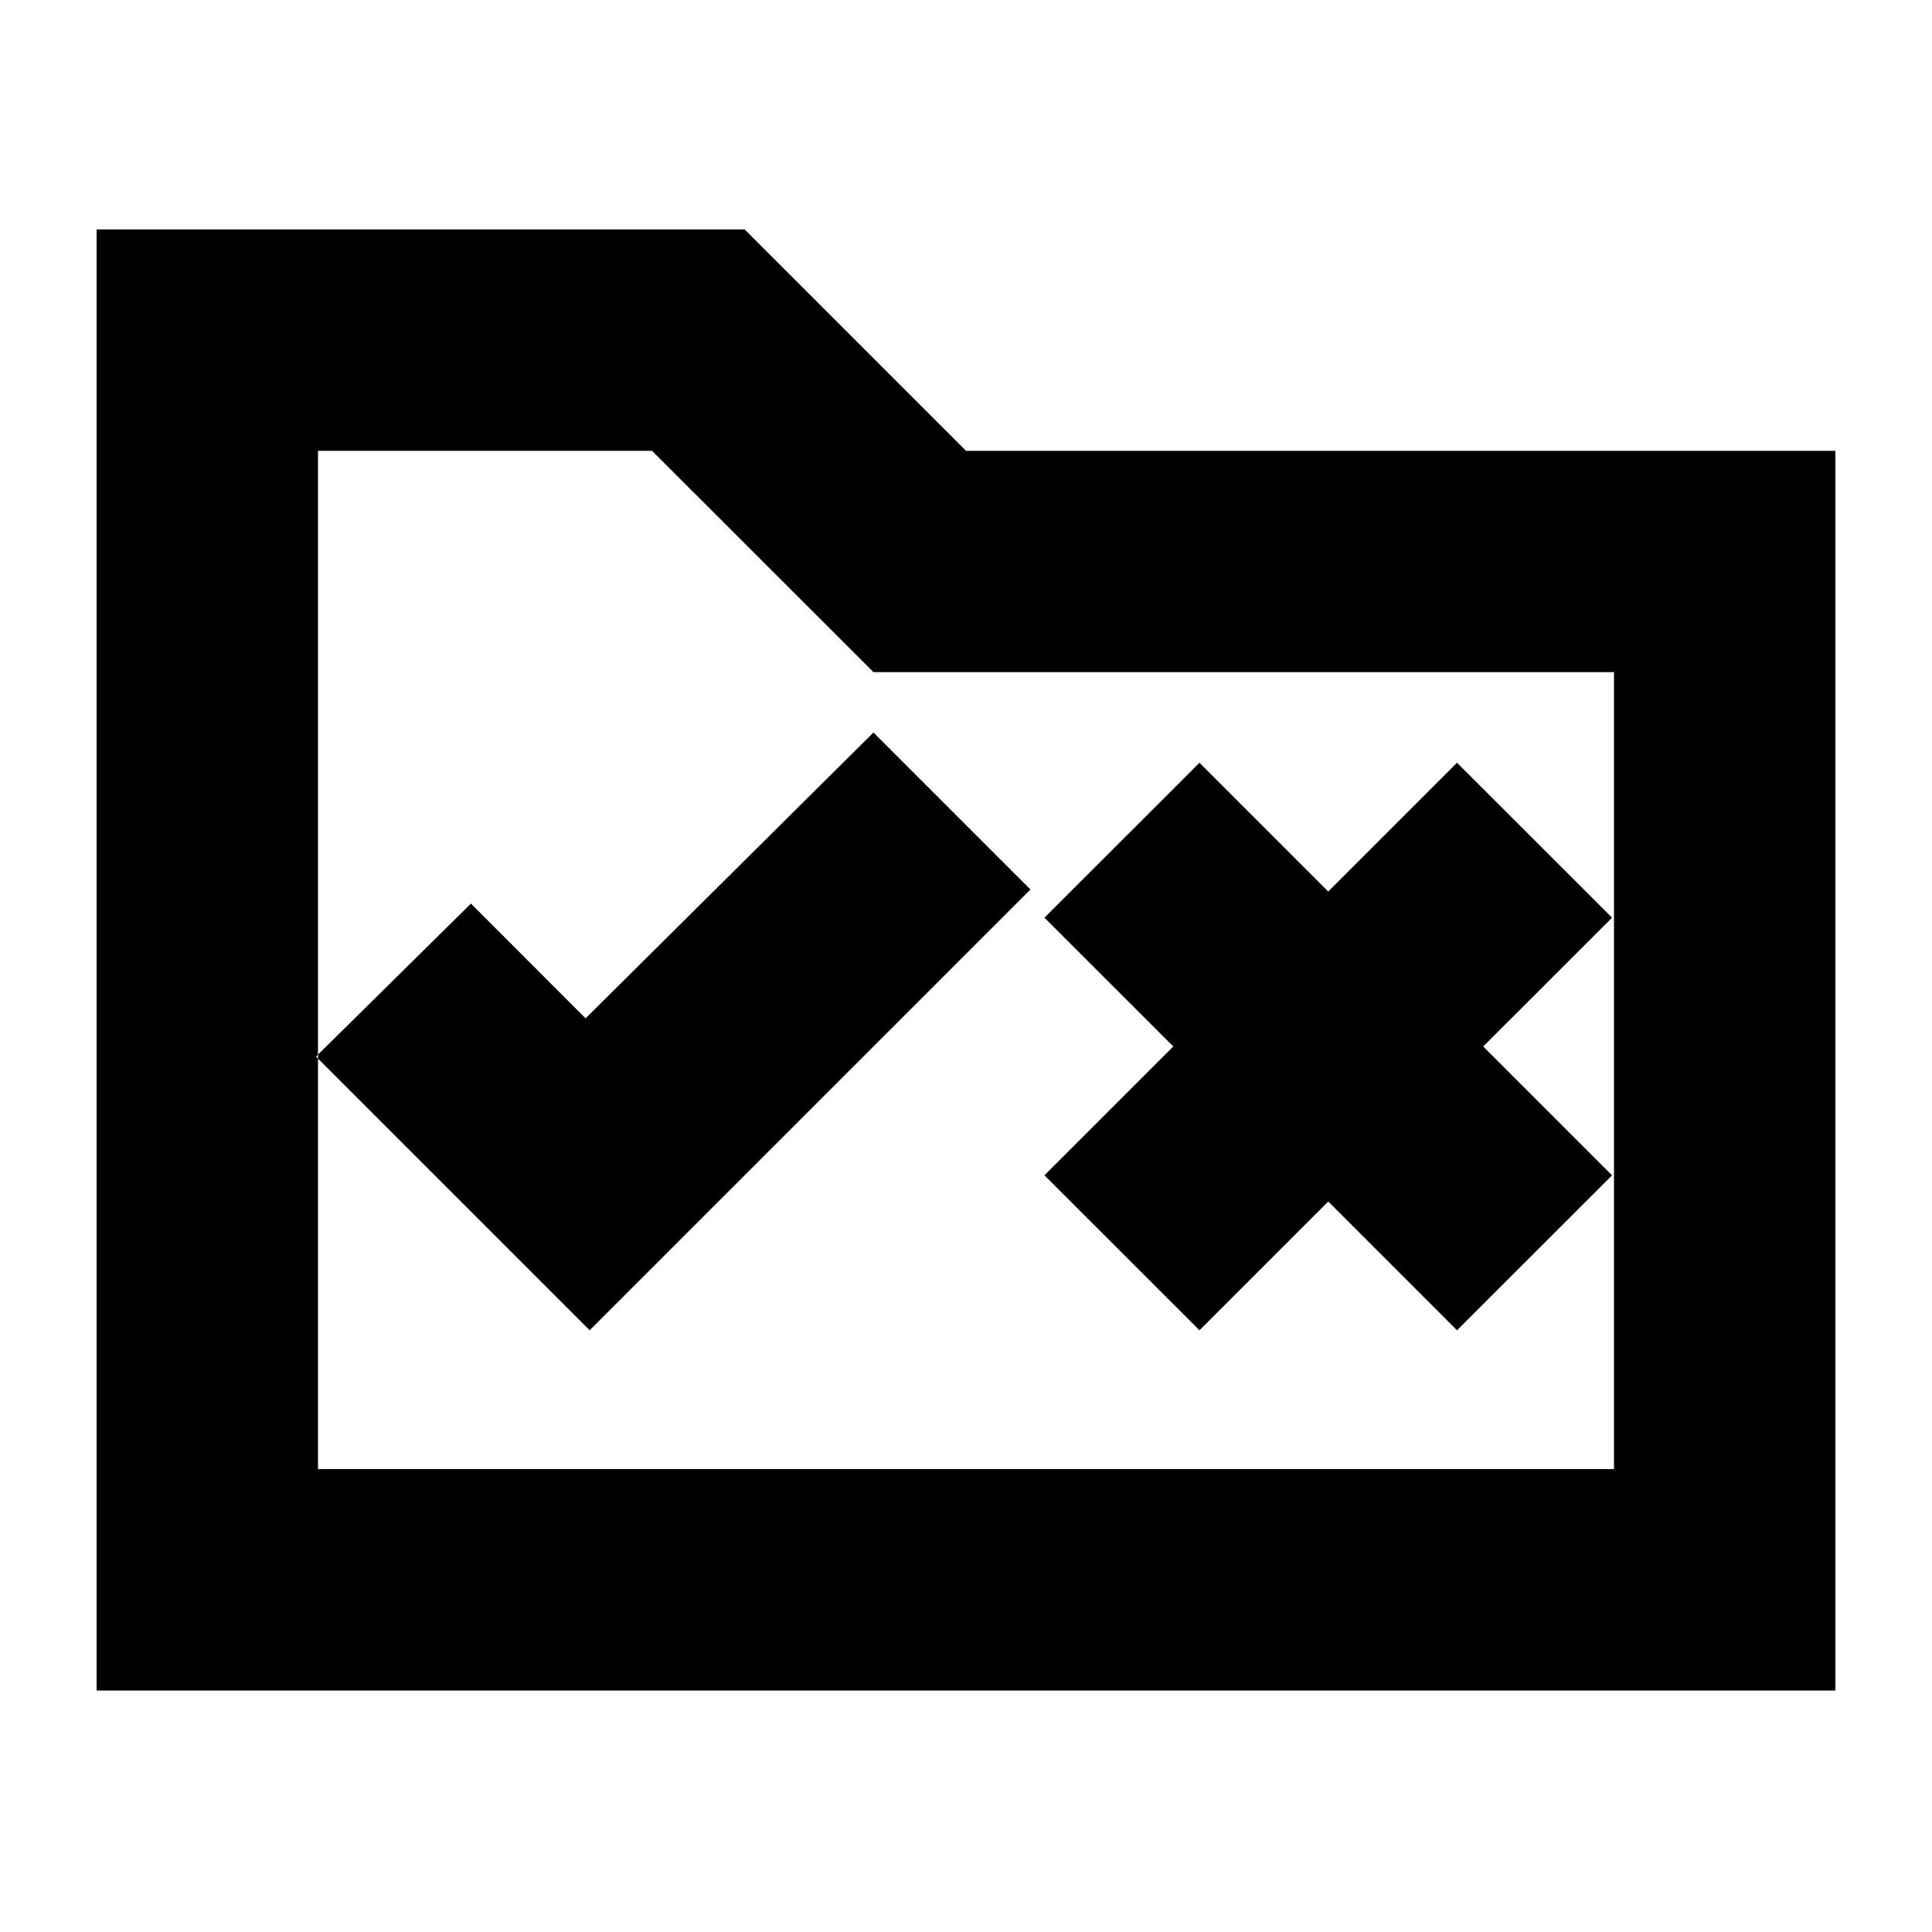 <svg xmlns="http://www.w3.org/2000/svg" height="20" width="20"><path d="M6.104 13.771 10.667 9.208 9.042 7.583 6.062 10.542 4.875 9.354 3.271 10.938ZM12.417 13.771 13.75 12.438 15.083 13.771 16.688 12.167 15.354 10.833 16.688 9.5 15.083 7.896 13.75 9.229 12.417 7.896 10.812 9.5 12.146 10.833 10.812 12.167ZM1 2.375H7.708L10 4.667H19V17.5H1ZM3.292 4.667V15.208H16.708V6.958H9.042L6.75 4.667ZM3.292 15.208V4.667V6.958V15.208Z"/></svg>